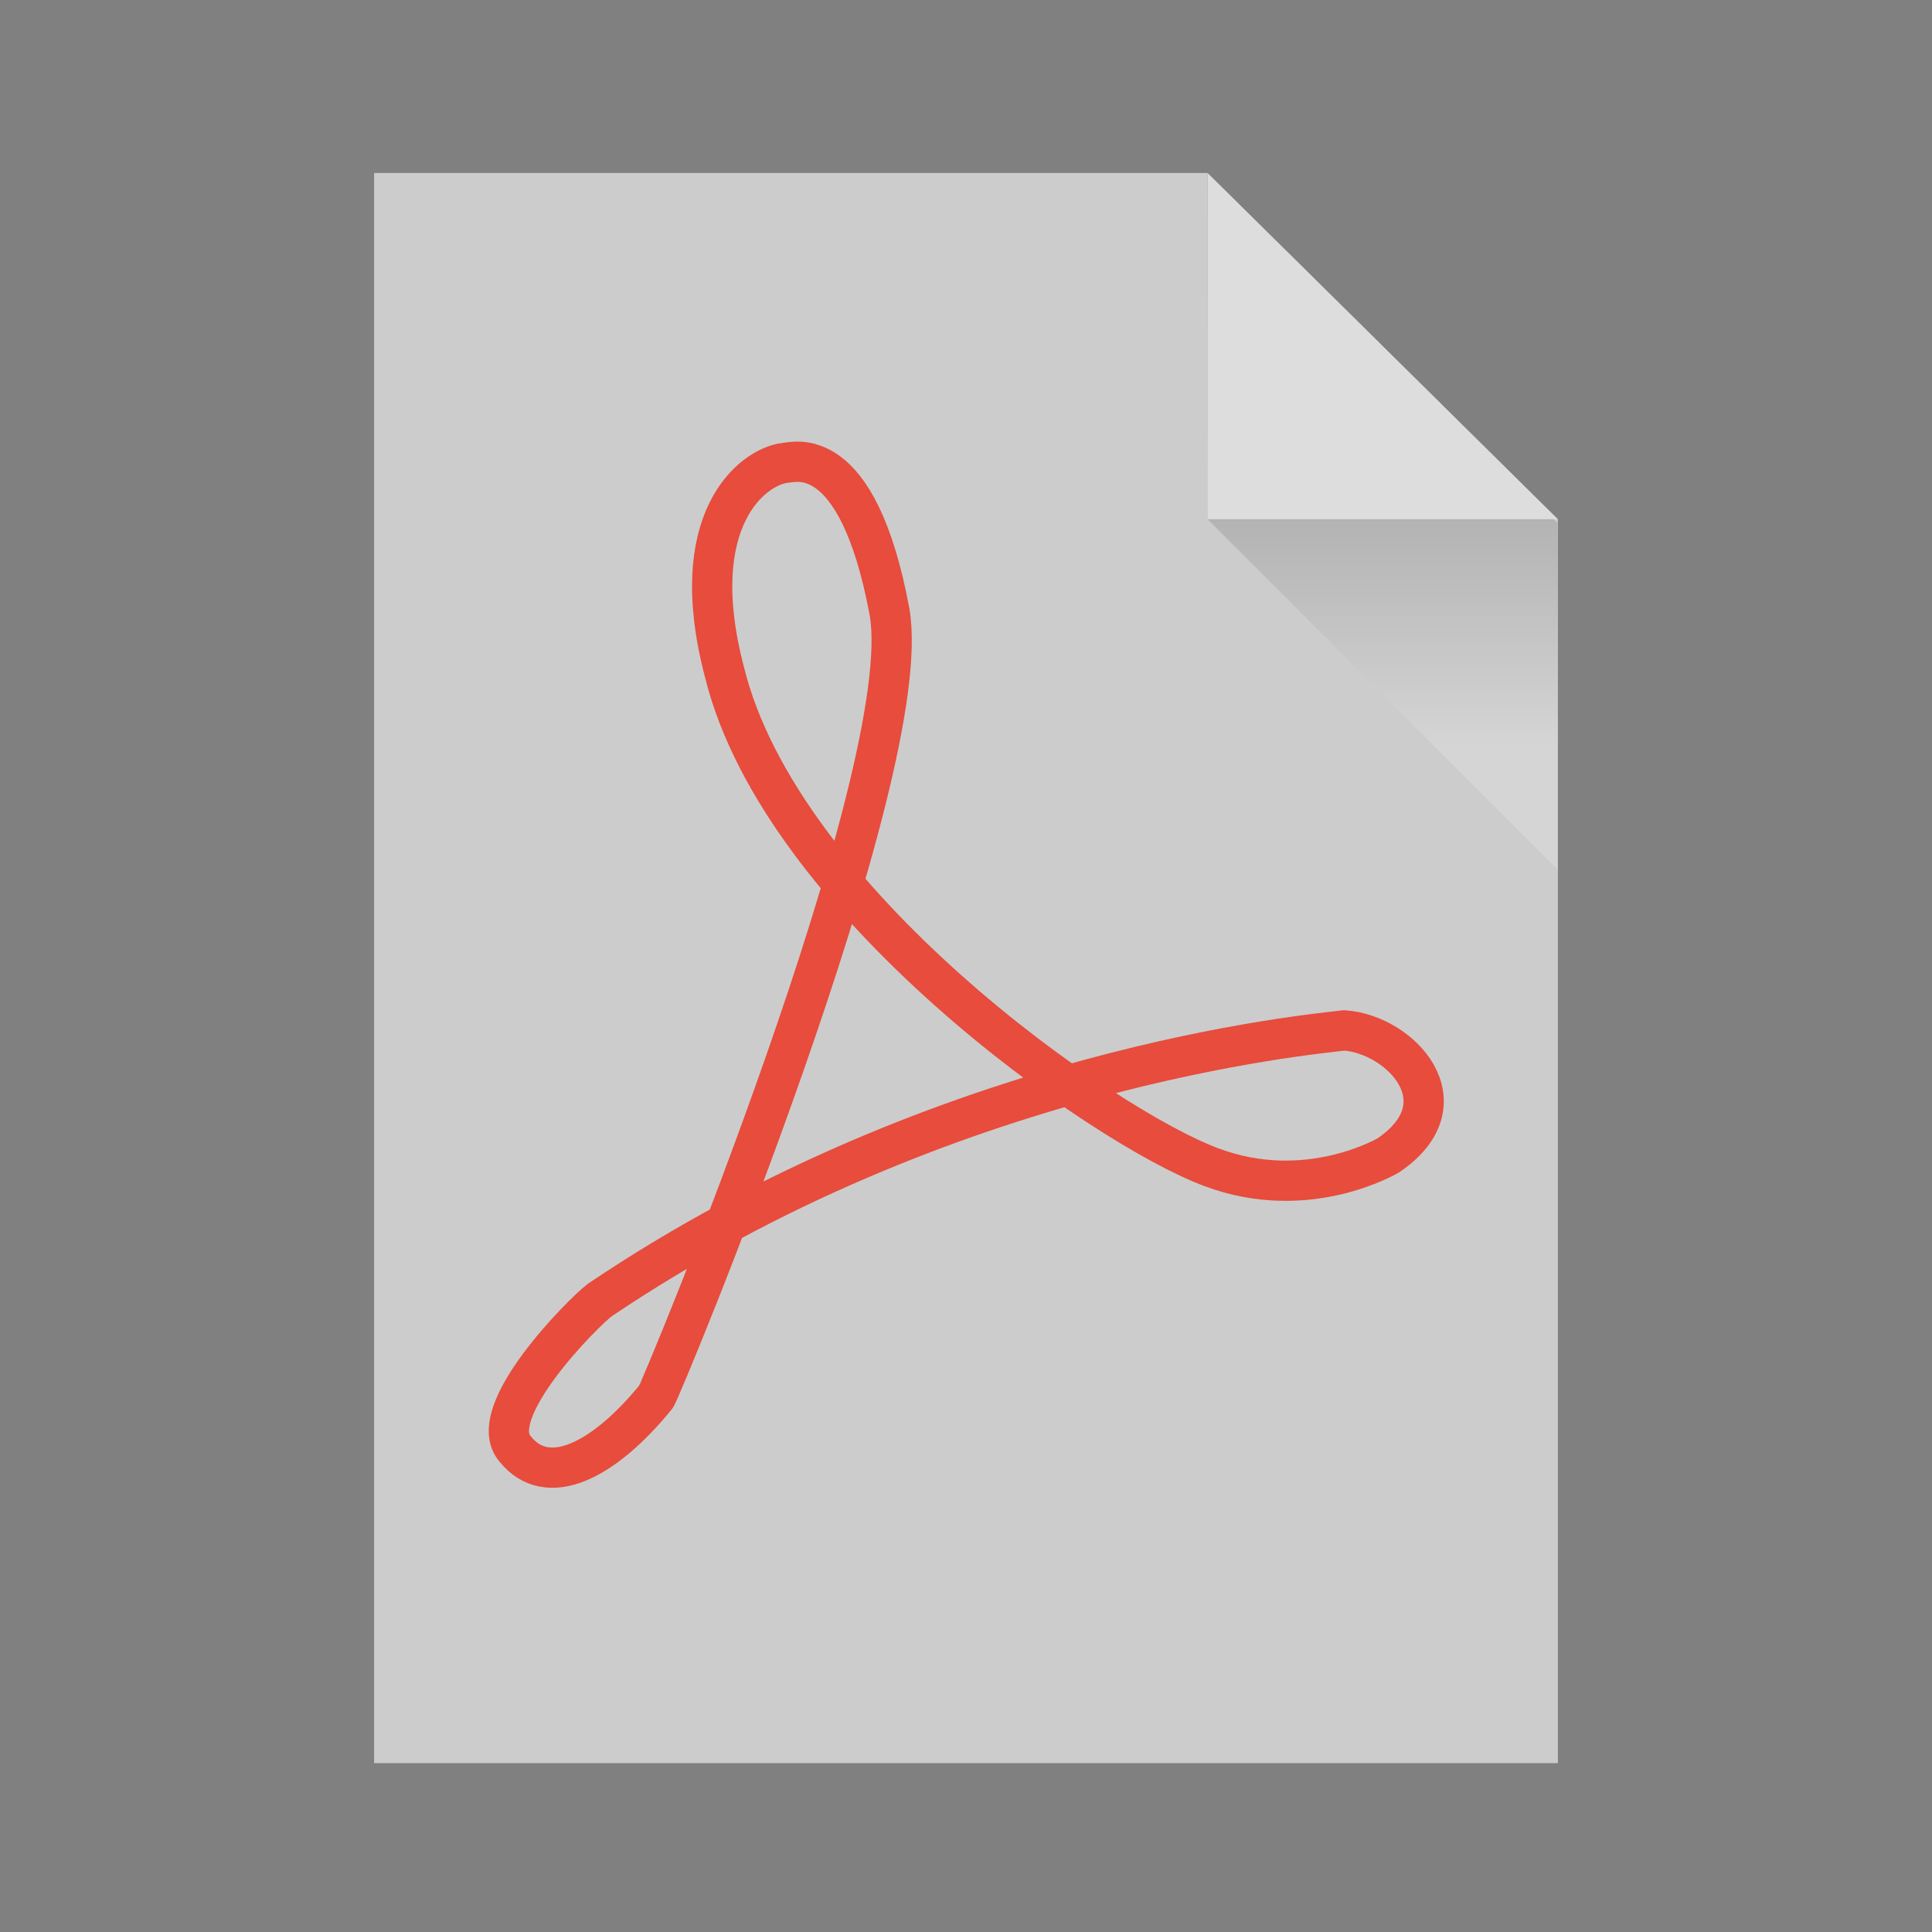 <?xml version="1.0" encoding="utf-8"?>
<!-- Generator: Adobe Illustrator 19.0.0, SVG Export Plug-In . SVG Version: 6.00 Build 0)  -->
<svg version="1.1" id="Capa_1" xmlns="http://www.w3.org/2000/svg" xmlns:xlink="http://www.w3.org/1999/xlink" x="0px" y="0px"
	 width="48px" height="48px" viewBox="0 0 48 48" style="enable-background:new 0 0 48 48;" xml:space="preserve">
<rect x="0" y="0" width="48" height="48" fill="#808080" stroke="none"/>
<style type="text/css">
	.st0{fill:#DDDDDD;}
	.st1{clip-path:url(#XMLID_2_);fill:url(#XMLID_7_);}
	.st2{fill:#FFFFFF;stroke:#000000;stroke-miterlimit:10;}
	.st3{fill:none;stroke:#E74C3C;stroke-miterlimit:10;}
</style>
<g id="XMLID_13_">
	<g id="XMLID_14_">
		<polygon id="XMLID_3_" class="st0" points="38.7,12.9 38.7,43.8 9.3,43.8 9.3,4.3 30,4.3 		"/>
		<g id="XMLID_6_">
			<defs>
				<polygon id="XMLID_23_" points="38.7,12.9 38.7,43.8 9.3,43.8 9.3,4.3 30,4.3 				"/>
			</defs>
			<use xlink:href="#XMLID_23_"  style="overflow:visible;fill:#CCCCCC;"/>
			<clipPath id="XMLID_2_">
				<use xlink:href="#XMLID_23_"  style="overflow:visible;"/>
			</clipPath>
			<linearGradient id="XMLID_7_" gradientUnits="userSpaceOnUse" x1="39.71" y1="27.968" x2="39.71" y2="4.25">
				<stop  offset="0.4" style="stop-color:#DDDDDD;stop-opacity:0.5"/>
				<stop  offset="1" style="stop-color:#333333;stop-opacity:0.5"/>
			</linearGradient>
			<polygon id="XMLID_5_" class="st1" points="45.1,28 30,12.9 30,4.3 49.4,23.7 			"/>
		</g>
		<polygon id="XMLID_4_" class="st0" points="38.7,12.9 30,12.9 30,4.3 		"/>
	</g>
</g>
<g id="Capa_6_1_">
	<path id="XMLID_12_" class="st2" d="M12.8,35.8"/>
	<path id="XMLID_11_" class="st3" d="M33.4,25.6c-0.8,0.1-9.9,0.9-18.5,6.7c-0.4,0.3-2.9,2.8-2.1,3.7c0.8,1,2.2,0.3,3.5-1.3
		c0.1-0.1,6.5-15.5,5.8-19.5c-0.8-4.3-2.4-3.7-2.6-3.7c-0.8,0.1-2.5,1.4-1.5,5.2C19.4,22.4,27.4,28,30.1,29c2.4,0.9,4.4-0.3,4.4-0.3
		C36.4,27.4,34.8,25.7,33.4,25.6z"/>
</g>
</svg>

